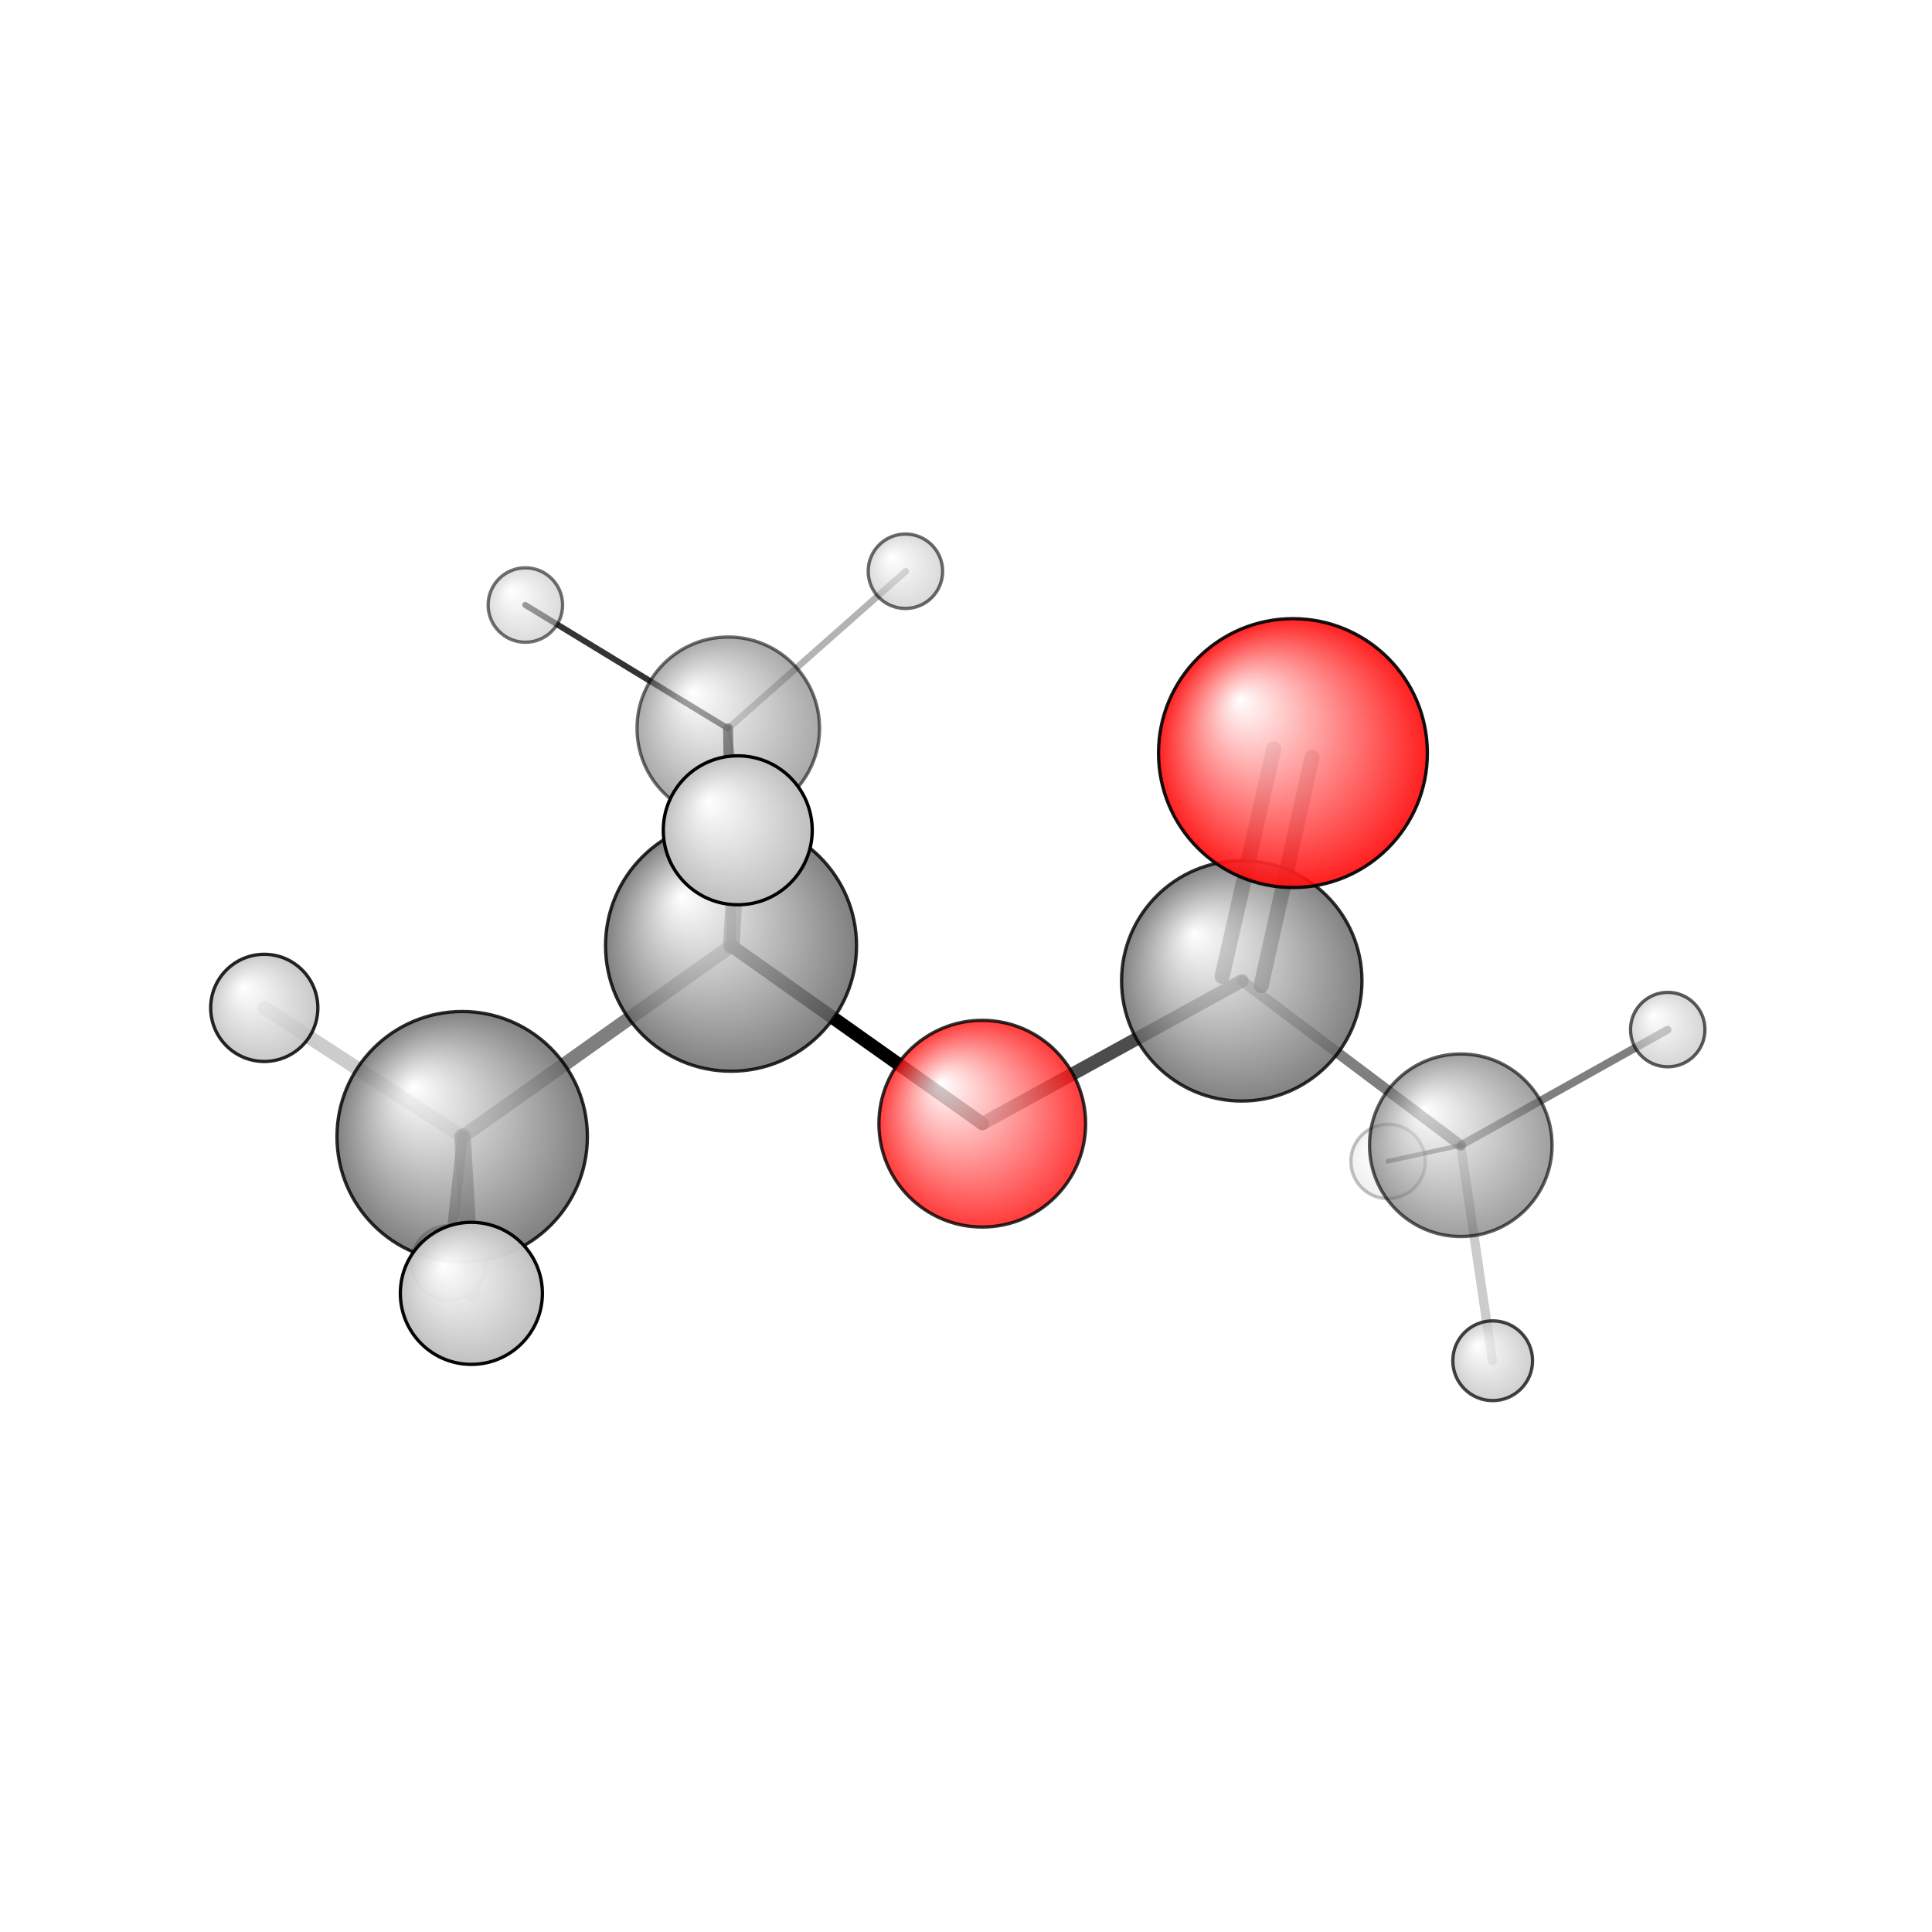 <?xml version="1.0"?>
<svg version="1.1" id="topsvg"
xmlns="http://www.w3.org/2000/svg" xmlns:xlink="http://www.w3.org/1999/xlink"
xmlns:cml="http://www.xml-cml.org/schema" x="0" y="0" width="200px" height="200px" viewBox="0 0 100 100">
<title>7915 - Open Babel Depiction</title>
<rect x="0" y="0" width="100" height="100" fill="white"/>
<defs>
<radialGradient id='radialffffff666666' cx='50%' cy='50%' r='50%' fx='30%' fy='30%'>
  <stop offset=' 0%' stop-color="rgb(255,255,255)"  stop-opacity='1.0'/>
  <stop offset='100%' stop-color="rgb(102,102,102)"  stop-opacity ='1.0'/>
</radialGradient>
<radialGradient id='radialffffffbfbfbf' cx='50%' cy='50%' r='50%' fx='30%' fy='30%'>
  <stop offset=' 0%' stop-color="rgb(255,255,255)"  stop-opacity='1.0'/>
  <stop offset='100%' stop-color="rgb(191,191,191)"  stop-opacity ='1.0'/>
</radialGradient>
<radialGradient id='radialffffffffcc' cx='50%' cy='50%' r='50%' fx='30%' fy='30%'>
  <stop offset=' 0%' stop-color="rgb(255,255,255)"  stop-opacity='1.0'/>
  <stop offset='100%' stop-color="rgb(255,12,12)"  stop-opacity ='1.0'/>
</radialGradient>
</defs>
<g transform="translate(0,0)">
<svg width="100" height="100" x="0" y="0" viewBox="0 0 292.442 199.501"
font-family="sans-serif" stroke="rgb(0,0,0)" stroke-width="2"  stroke-linecap="round">
<line x1="148.7" y1="123.6" x2="110.7" y2="96.7" opacity="1.0" stroke="rgb(0,0,0)"  stroke-width="2.0"/>
<line x1="148.7" y1="123.6" x2="188.0" y2="102.0" opacity="0.7" stroke="rgb(0,0,0)"  stroke-width="2.0"/>
<line x1="198.6" y1="68.2" x2="190.9" y2="102.7" opacity="0.7" stroke="rgb(0,0,0)"  stroke-width="2.3"/>
<line x1="192.8" y1="66.9" x2="185.0" y2="101.3" opacity="0.7" stroke="rgb(0,0,0)"  stroke-width="2.3"/>
<line x1="110.7" y1="96.7" x2="110.2" y2="63.8" opacity="0.8" stroke="rgb(0,0,0)"  stroke-width="1.5"/>
<line x1="110.7" y1="96.7" x2="70.0" y2="125.6" opacity="0.5" stroke="rgb(0,0,0)"  stroke-width="2.1"/>
<line x1="110.7" y1="96.7" x2="111.7" y2="79.2" opacity="0.7" stroke="rgb(0,0,0)"  stroke-width="2.5"/>
<line x1="110.2" y1="63.8" x2="79.5" y2="45.1" opacity="0.8" stroke="rgb(0,0,0)"  stroke-width="0.9"/>
<line x1="110.2" y1="63.8" x2="137.1" y2="40.0" opacity="0.3" stroke="rgb(0,0,0)"  stroke-width="1.0"/>
<line x1="110.2" y1="63.8" x2="113.7" y2="80.4" opacity="0.3" stroke="rgb(0,0,0)"  stroke-width="0.5"/>
<line x1="70.0" y1="125.6" x2="40.0" y2="106.1" opacity="0.2" stroke="rgb(0,0,0)"  stroke-width="2.1"/>
<line x1="70.0" y1="125.6" x2="71.4" y2="149.3" opacity="0.7" stroke="rgb(0,0,0)"  stroke-width="2.5"/>
<line x1="70.0" y1="125.6" x2="67.9" y2="144.7" opacity="0.8" stroke="rgb(0,0,0)"  stroke-width="1.6"/>
<line x1="188.0" y1="102.0" x2="221.1" y2="126.9" opacity="0.5" stroke="rgb(0,0,0)"  stroke-width="1.6"/>
<line x1="221.1" y1="126.9" x2="210.1" y2="129.3" opacity="0.5" stroke="rgb(0,0,0)"  stroke-width="0.7"/>
<line x1="221.1" y1="126.9" x2="225.9" y2="159.5" opacity="0.2" stroke="rgb(0,0,0)"  stroke-width="1.4"/>
<line x1="221.1" y1="126.9" x2="252.4" y2="109.4" opacity="0.5" stroke="rgb(0,0,0)"  stroke-width="1.2"/>
<circle cx="113.698" cy="80.401" r="5.636" opacity="0.2" style="stroke:black;stroke-width:0.5;fill:url(#radialffffffbfbfbf)"/>
<circle cx="210.108" cy="129.329" r="5.636" opacity="0.24" style="stroke:black;stroke-width:0.5;fill:url(#radialffffffbfbfbf)"/>
<circle cx="79.525" cy="45.113" r="5.636" opacity="0.558" style="stroke:black;stroke-width:0.5;fill:url(#radialffffffbfbfbf)"/>
<circle cx="110.239" cy="63.766" r="13.818" opacity="0.561" style="stroke:black;stroke-width:0.5;fill:url(#radialffffff666666)"/>
<circle cx="137.05" cy="40" r="5.636" opacity="0.581" style="stroke:black;stroke-width:0.5;fill:url(#radialffffffbfbfbf)"/>
<circle cx="67.924" cy="144.677" r="5.636" opacity="0.62" style="stroke:black;stroke-width:0.5;fill:url(#radialffffffbfbfbf)"/>
<circle cx="221.115" cy="126.884" r="13.818" opacity="0.629" style="stroke:black;stroke-width:0.5;fill:url(#radialffffff666666)"/>
<circle cx="252.442" cy="109.376" r="5.636" opacity="0.634" style="stroke:black;stroke-width:0.5;fill:url(#radialffffffbfbfbf)"/>
<circle cx="225.943" cy="159.501" r="6.038" opacity="0.732" style="stroke:black;stroke-width:0.5;fill:url(#radialffffffbfbfbf)"/>
<circle cx="148.684" cy="123.622" r="15.645" opacity="0.807" style="stroke:black;stroke-width:0.5;fill:url(#radialffffffffcc)"/>
<circle cx="187.963" cy="101.998" r="18.196" opacity="0.811" style="stroke:black;stroke-width:0.5;fill:url(#radialffffff666666)"/>
<circle cx="69.959" cy="125.591" r="18.954" opacity="0.828" style="stroke:black;stroke-width:0.5;fill:url(#radialffffff666666)"/>
<circle cx="110.656" cy="96.679" r="18.999" opacity="0.829" style="stroke:black;stroke-width:0.5;fill:url(#radialffffff666666)"/>
<circle cx="40" cy="106.091" r="8.112" opacity="0.848" style="stroke:black;stroke-width:0.5;fill:url(#radialffffffbfbfbf)"/>
<circle cx="195.711" cy="67.524" r="20.348" opacity="0.921" style="stroke:black;stroke-width:0.5;fill:url(#radialffffffffcc)"/>
<circle cx="71.35" cy="149.301" r="10.752" opacity="0.977" style="stroke:black;stroke-width:0.5;fill:url(#radialffffffbfbfbf)"/>
<circle cx="111.673" cy="79.21" r="11.273" opacity="1" style="stroke:black;stroke-width:0.5;fill:url(#radialffffffbfbfbf)"/>
</svg>
</g>
</svg>
